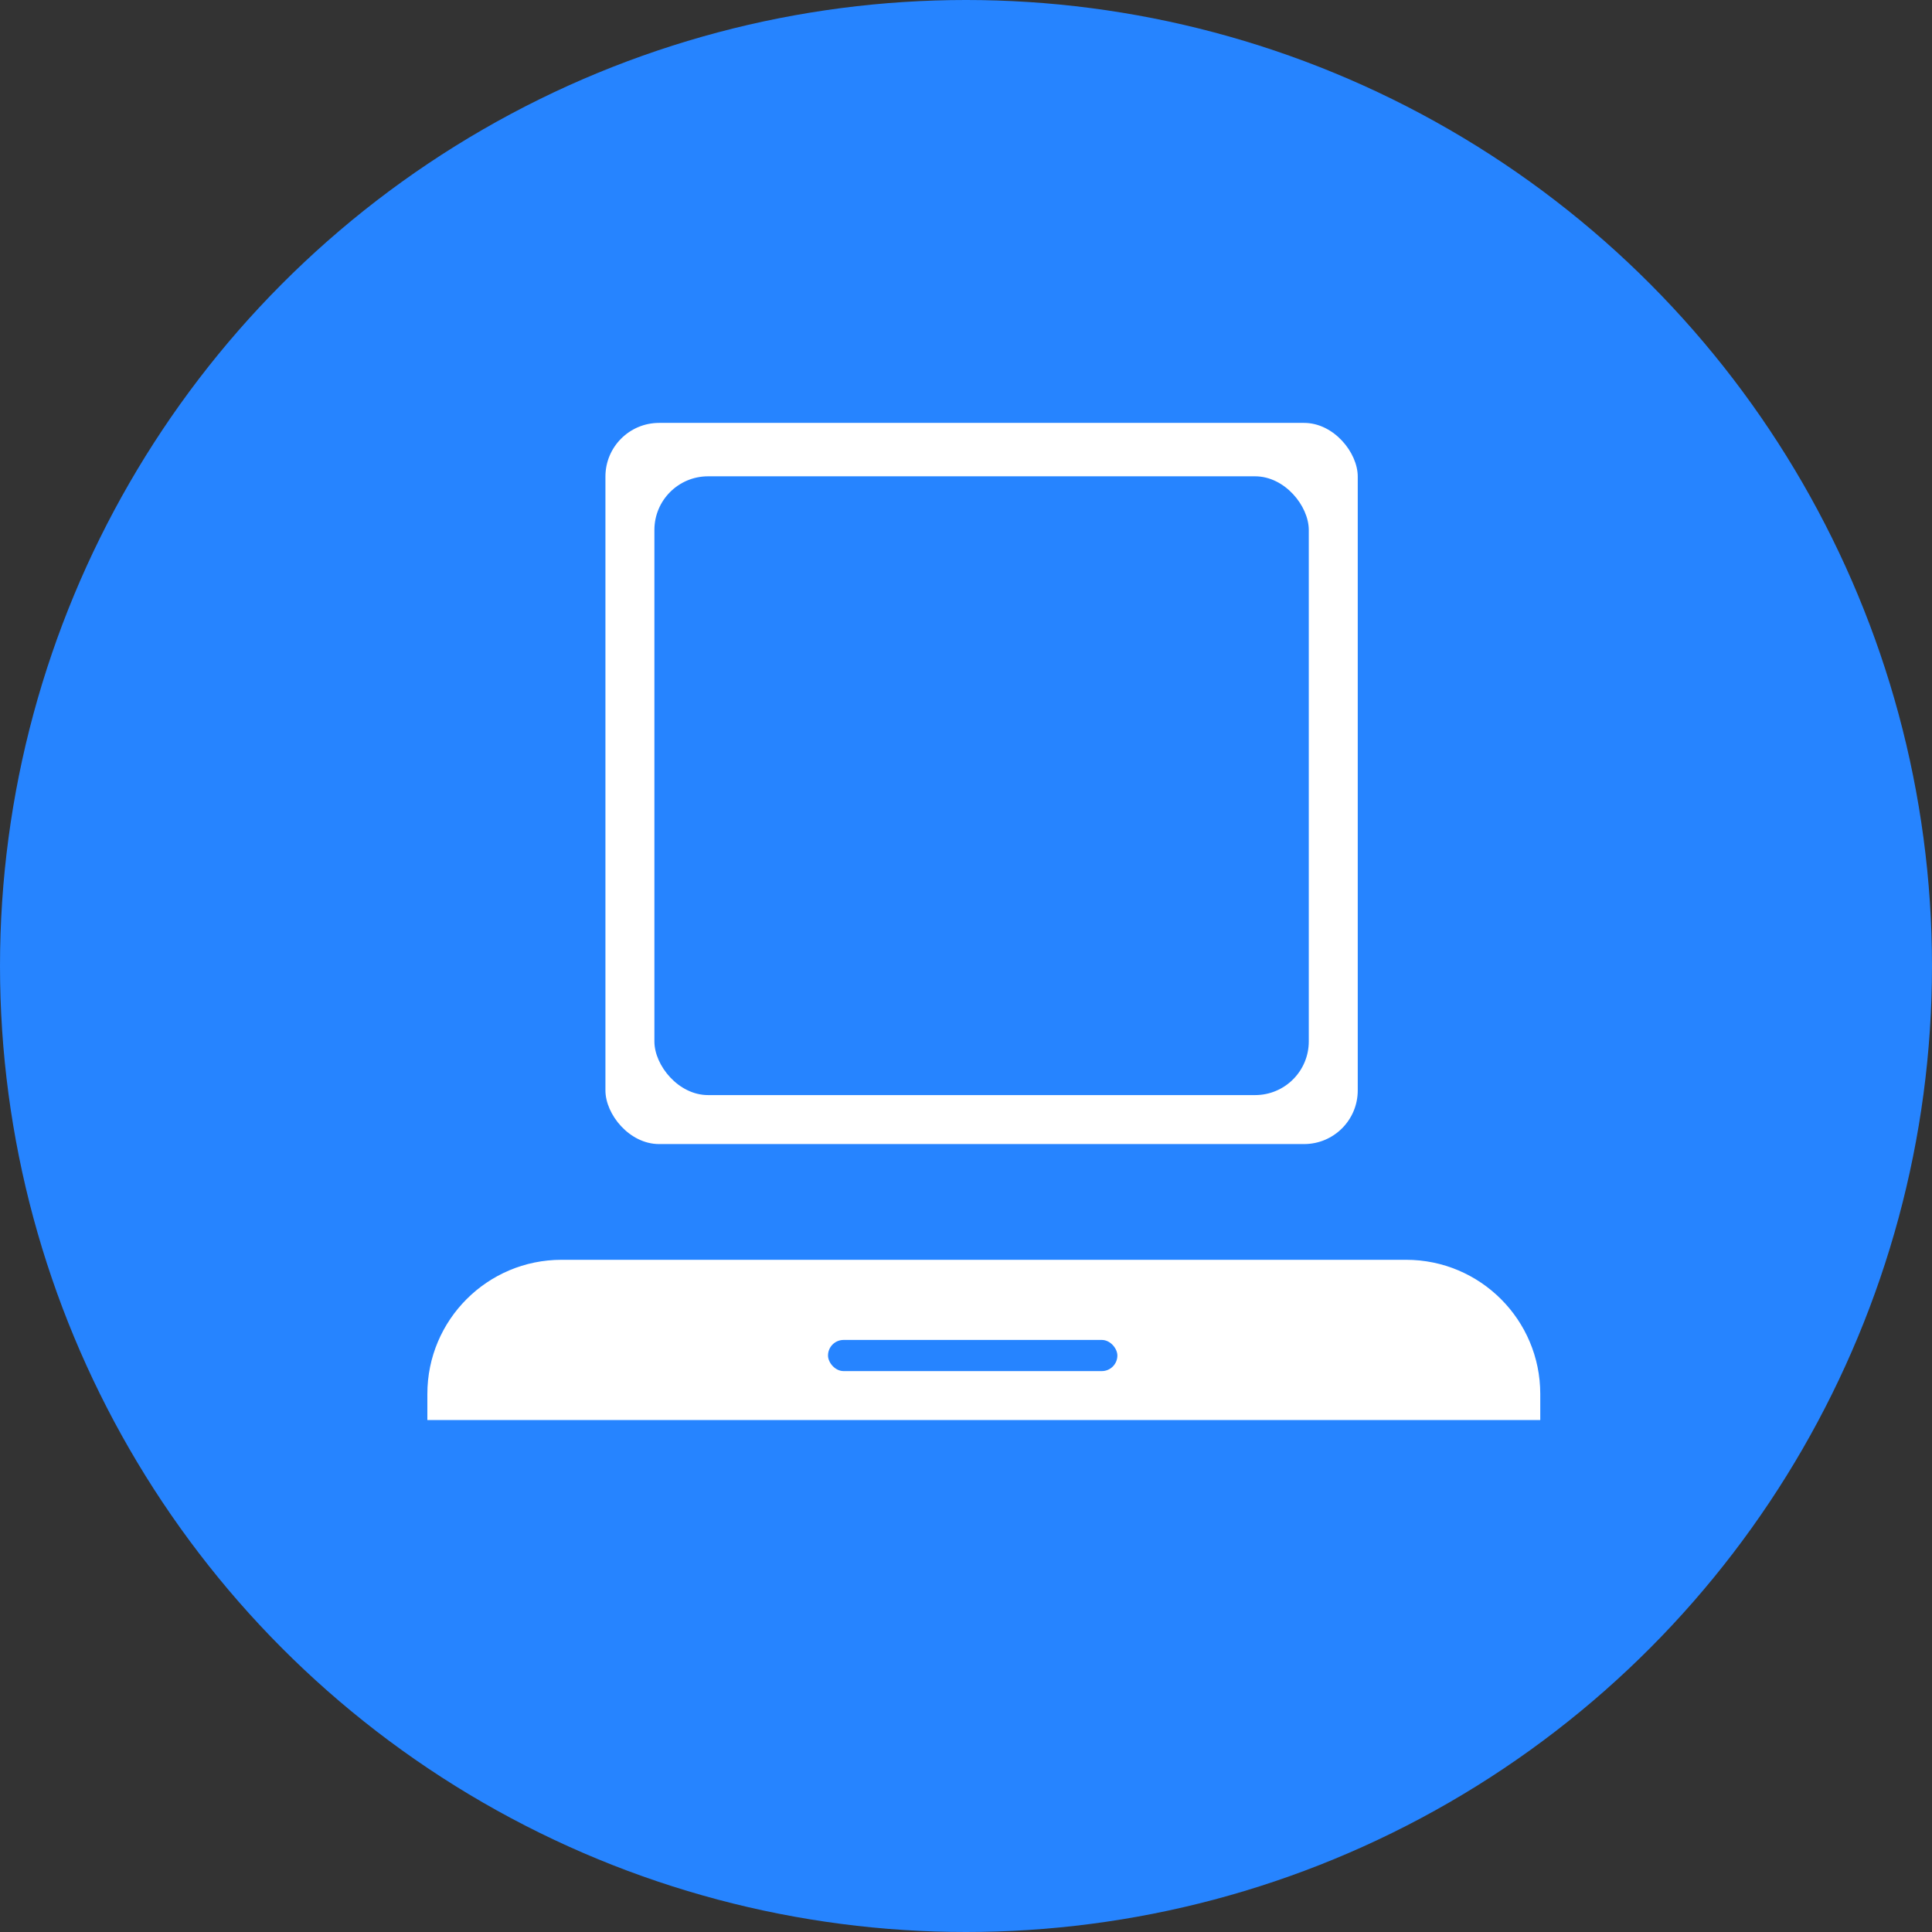 <svg width="360" height="360" viewBox="0 0 360 360" fill="none" xmlns="http://www.w3.org/2000/svg">
<rect x="0" y="0" width="360" height="360" fill="#333333" stroke="none"/>
<circle cx="180" cy="180" r="180" fill="#2684FF"/>
<rect x="156.772" y="79.629" width="52.258" height="2.488" rx="1.244" fill="#F4B11C"/>
<rect x="150.968" y="79.629" width="2.488" height="2.488" rx="1.244" fill="#F4B11C"/>
<rect x="112.813" y="78.801" width="140.184" height="134.378" rx="10" fill="white"/>
<rect x="121.937" y="88.754" width="121.935" height="115.3" rx="10" fill="#2684FF"/>
<path d="M79.632 259.746C79.632 245.939 90.825 234.746 104.632 234.746H262.006C275.813 234.746 287.006 245.939 287.006 259.746V264.608H79.632V259.746Z" fill="white"/>
<rect x="154.288" y="249.678" width="53.917" height="5.806" rx="2.903" fill="#2684FF"/>
</svg>
